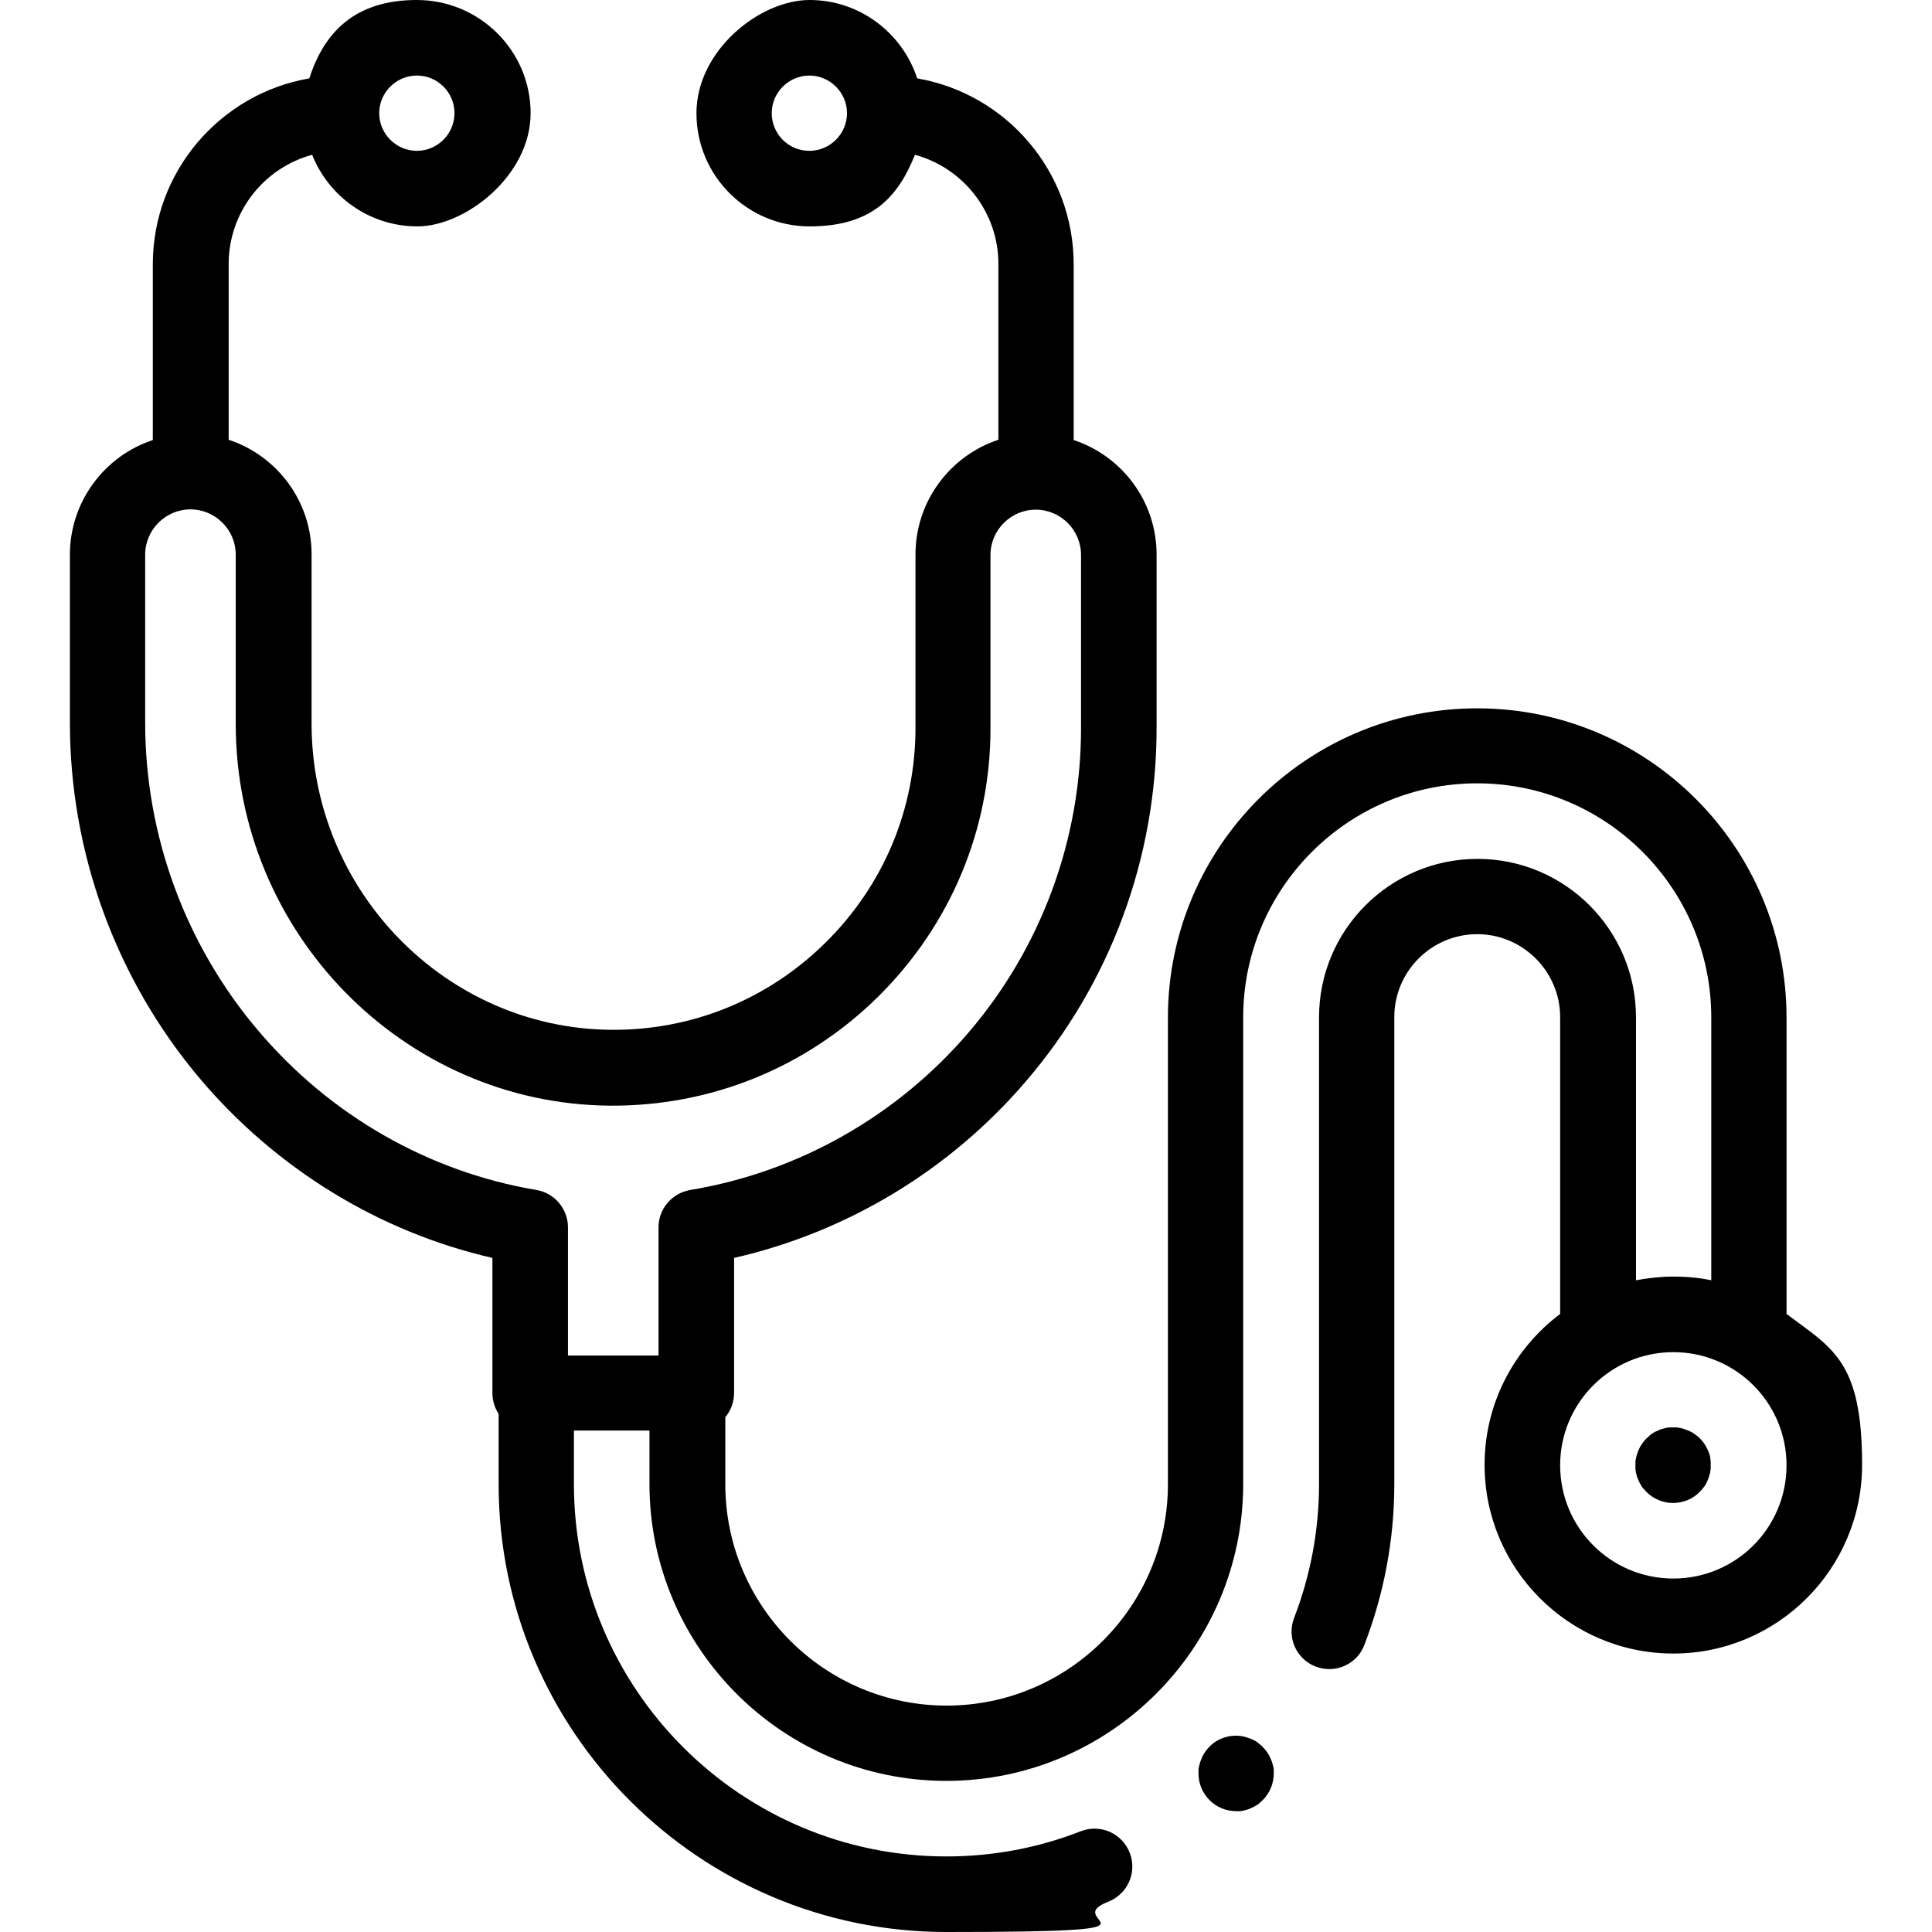 <?xml version="1.0" encoding="UTF-8"?>
<svg id="svg1281" xmlns="http://www.w3.org/2000/svg" xmlns:svg="http://www.w3.org/2000/svg" version="1.1" viewBox="0 0 682.7 682.7">
  <!-- Generator: Adobe Illustrator 29.2.1, SVG Export Plug-In . SVG Version: 2.1.0 Build 116)  -->
  <path d="M631.3,464.5s0,0,0,0v-104.9c0-60.3-49-109.3-109.3-109.3s-109.3,49-109.3,109.3v164.9c0,43.1-35.1,78.2-78.2,78.2s-78.2-35.1-78.2-78.2v-23.7c1.9-2.3,3.1-5.3,3.1-8.6v-47.7c39.9-9.1,76.3-31,103.2-62.5,29.8-34.7,46.1-79,46.1-124.7v-61.3c0-18.9-12.3-34.9-29.3-40.5v-62.1c0-32.9-23.9-60.3-55.3-65.7-5.2-16-20.3-27.7-38-27.7s-40,17.9-40,40,17.9,40,40,40,31.3-10.5,37.2-25.3c17,4.6,29.5,20.2,29.5,38.6v62.1c-17,5.6-29.3,21.7-29.3,40.5v61.3c0,28.6-11.2,55.5-31.7,75.8-20.4,20.2-47.4,31.2-76.1,30.9-58.2-.6-105.6-49.1-105.6-108.2v-59.8c0-18.9-12.3-34.9-29.3-40.5v-62.1c0-18.4,12.5-34,29.5-38.6,5.9,14.8,20.3,25.3,37.2,25.3s40-17.9,40-40S169.4,0,147.3,0s-32.8,11.6-38,27.7c-31.4,5.4-55.3,32.8-55.3,65.7v62.1c-17,5.6-29.3,21.7-29.3,40.5v59.4c0,46,16.3,90.6,45.9,125.7,27,31.9,63.3,54.2,103.4,63.4v47.7c0,2.7.8,5.3,2.2,7.4v24.9c0,87.2,71,158.2,158.2,158.2s38.9-3.6,57.2-10.7c6.9-2.7,10.3-10.4,7.6-17.3-2.7-6.9-10.4-10.3-17.3-7.6-15.1,5.9-31.1,8.9-47.5,8.9-72.5,0-131.6-59-131.6-131.6v-18.9h26.7v18.9c0,57.8,47.1,104.9,104.9,104.9s104.9-47.1,104.9-104.9v-164.9c0-45.6,37.1-82.7,82.7-82.7s82.7,37.1,82.7,82.7v92.9c-4.3-.9-8.8-1.3-13.3-1.3s-9,.5-13.3,1.3v-92.9c0-30.9-25.1-56-56-56s-56,25.1-56,56v164.9c0,16.3-3,32.2-8.8,47.3-2.7,6.9.8,14.6,7.6,17.2,1.6.6,3.2.9,4.8.9,5.3,0,10.4-3.2,12.4-8.5,7-18.2,10.6-37.3,10.6-57v-164.9c0-16.2,13.2-29.3,29.3-29.3s29.3,13.2,29.3,29.3v104.9s0,0,0,0c-16.2,12.2-26.7,31.5-26.7,53.3,0,36.8,29.9,66.7,66.7,66.7s66.7-29.9,66.7-66.7-10.5-41.1-26.7-53.3ZM286,53.3c-7.4,0-13.3-6-13.3-13.3s6-13.3,13.3-13.3,13.3,6,13.3,13.3-6,13.3-13.3,13.3ZM147.3,26.7c7.4,0,13.3,6,13.3,13.3s-6,13.3-13.3,13.3-13.3-6-13.3-13.3,6-13.3,13.3-13.3ZM91,363.9c-25.6-30.3-39.7-68.8-39.7-108.5v-59.4c0-8.8,7.2-16,16-16s16,7.2,16,16v59.8c0,73.7,59.2,134.2,132,134.9,35.8.3,69.6-13.4,95.1-38.6,25.5-25.3,39.6-58.9,39.6-94.7v-61.3c0-8.8,7.2-16,16-16s16,7.2,16,16v61.3c0,39.3-14.1,77.5-39.7,107.4-25.3,29.6-60.3,49.4-98.4,55.7-6.4,1.1-11.2,6.6-11.2,13.2v45.3h-32v-45.3c0-6.5-4.7-12.1-11.1-13.2-38.2-6.4-73.2-26.5-98.5-56.5ZM591.3,557.8c-22.1,0-40-17.9-40-40s17.9-40,40-40,40,17.9,40,40-17.9,40-40,40Z"/>
  <path d="M604.4,515.2c-.2-.9-.4-1.7-.8-2.5-.3-.8-.8-1.6-1.2-2.3-.2-.4-.5-.7-.8-1.1-.3-.3-.6-.7-.9-1-.3-.3-.6-.6-1-.9s-.7-.5-1.1-.8c-.7-.5-1.5-.9-2.3-1.2-.8-.3-1.6-.6-2.5-.8-.4,0-.9-.2-1.3-.2-.9,0-1.8,0-2.6,0-.4,0-.9.1-1.3.2-.8.2-1.7.4-2.5.8-.8.3-1.6.7-2.3,1.2-.4.2-.7.5-1,.8s-.7.6-1,.9c-.3.3-.6.6-.9,1-.3.3-.5.7-.8,1.1-.5.7-.9,1.5-1.2,2.3-.3.8-.6,1.6-.8,2.5,0,.4-.2.9-.2,1.3,0,.4,0,.9,0,1.3s0,.9,0,1.3c0,.4.1.9.2,1.3.2.8.4,1.7.8,2.5.3.8.8,1.6,1.2,2.3.2.4.5.7.8,1,.3.3.6.7.9,1,2.5,2.5,5.9,3.9,9.4,3.9s7-1.4,9.4-3.9c.3-.3.6-.6.9-1,.3-.3.5-.7.8-1,.5-.7.9-1.5,1.2-2.3.3-.8.6-1.7.8-2.5,0-.4.1-.9.2-1.3,0-.4,0-.9,0-1.3s0-.9,0-1.3c0-.4-.1-.9-.2-1.3Z"/>
  <path d="M449.9,624.2c-.2-.9-.4-1.7-.8-2.5-.3-.8-.7-1.6-1.2-2.3-.2-.4-.5-.7-.8-1.1-.3-.3-.6-.7-.9-1-.3-.3-.6-.6-1-.9-.3-.3-.7-.5-1-.8-.7-.5-1.5-.9-2.3-1.2-.8-.3-1.7-.6-2.5-.8-.4,0-.9-.2-1.3-.2-4-.4-8,1-10.7,3.8-.3.3-.6.6-.9,1-.3.3-.5.7-.8,1.1-.5.7-.9,1.5-1.2,2.3-.3.8-.6,1.6-.8,2.5,0,.4-.2.9-.2,1.3,0,.4,0,.9,0,1.3,0,3.5,1.4,6.9,3.9,9.4,2.5,2.5,5.9,3.9,9.4,3.9s.9,0,1.3,0c.4,0,.9-.1,1.3-.2.8-.2,1.7-.4,2.5-.8.8-.3,1.6-.8,2.3-1.2.4-.2.7-.5,1-.8.3-.3.7-.6,1-.9,2.5-2.5,3.9-5.9,3.9-9.4s0-.9,0-1.3c0-.4-.1-.9-.2-1.3Z"/>
</svg>